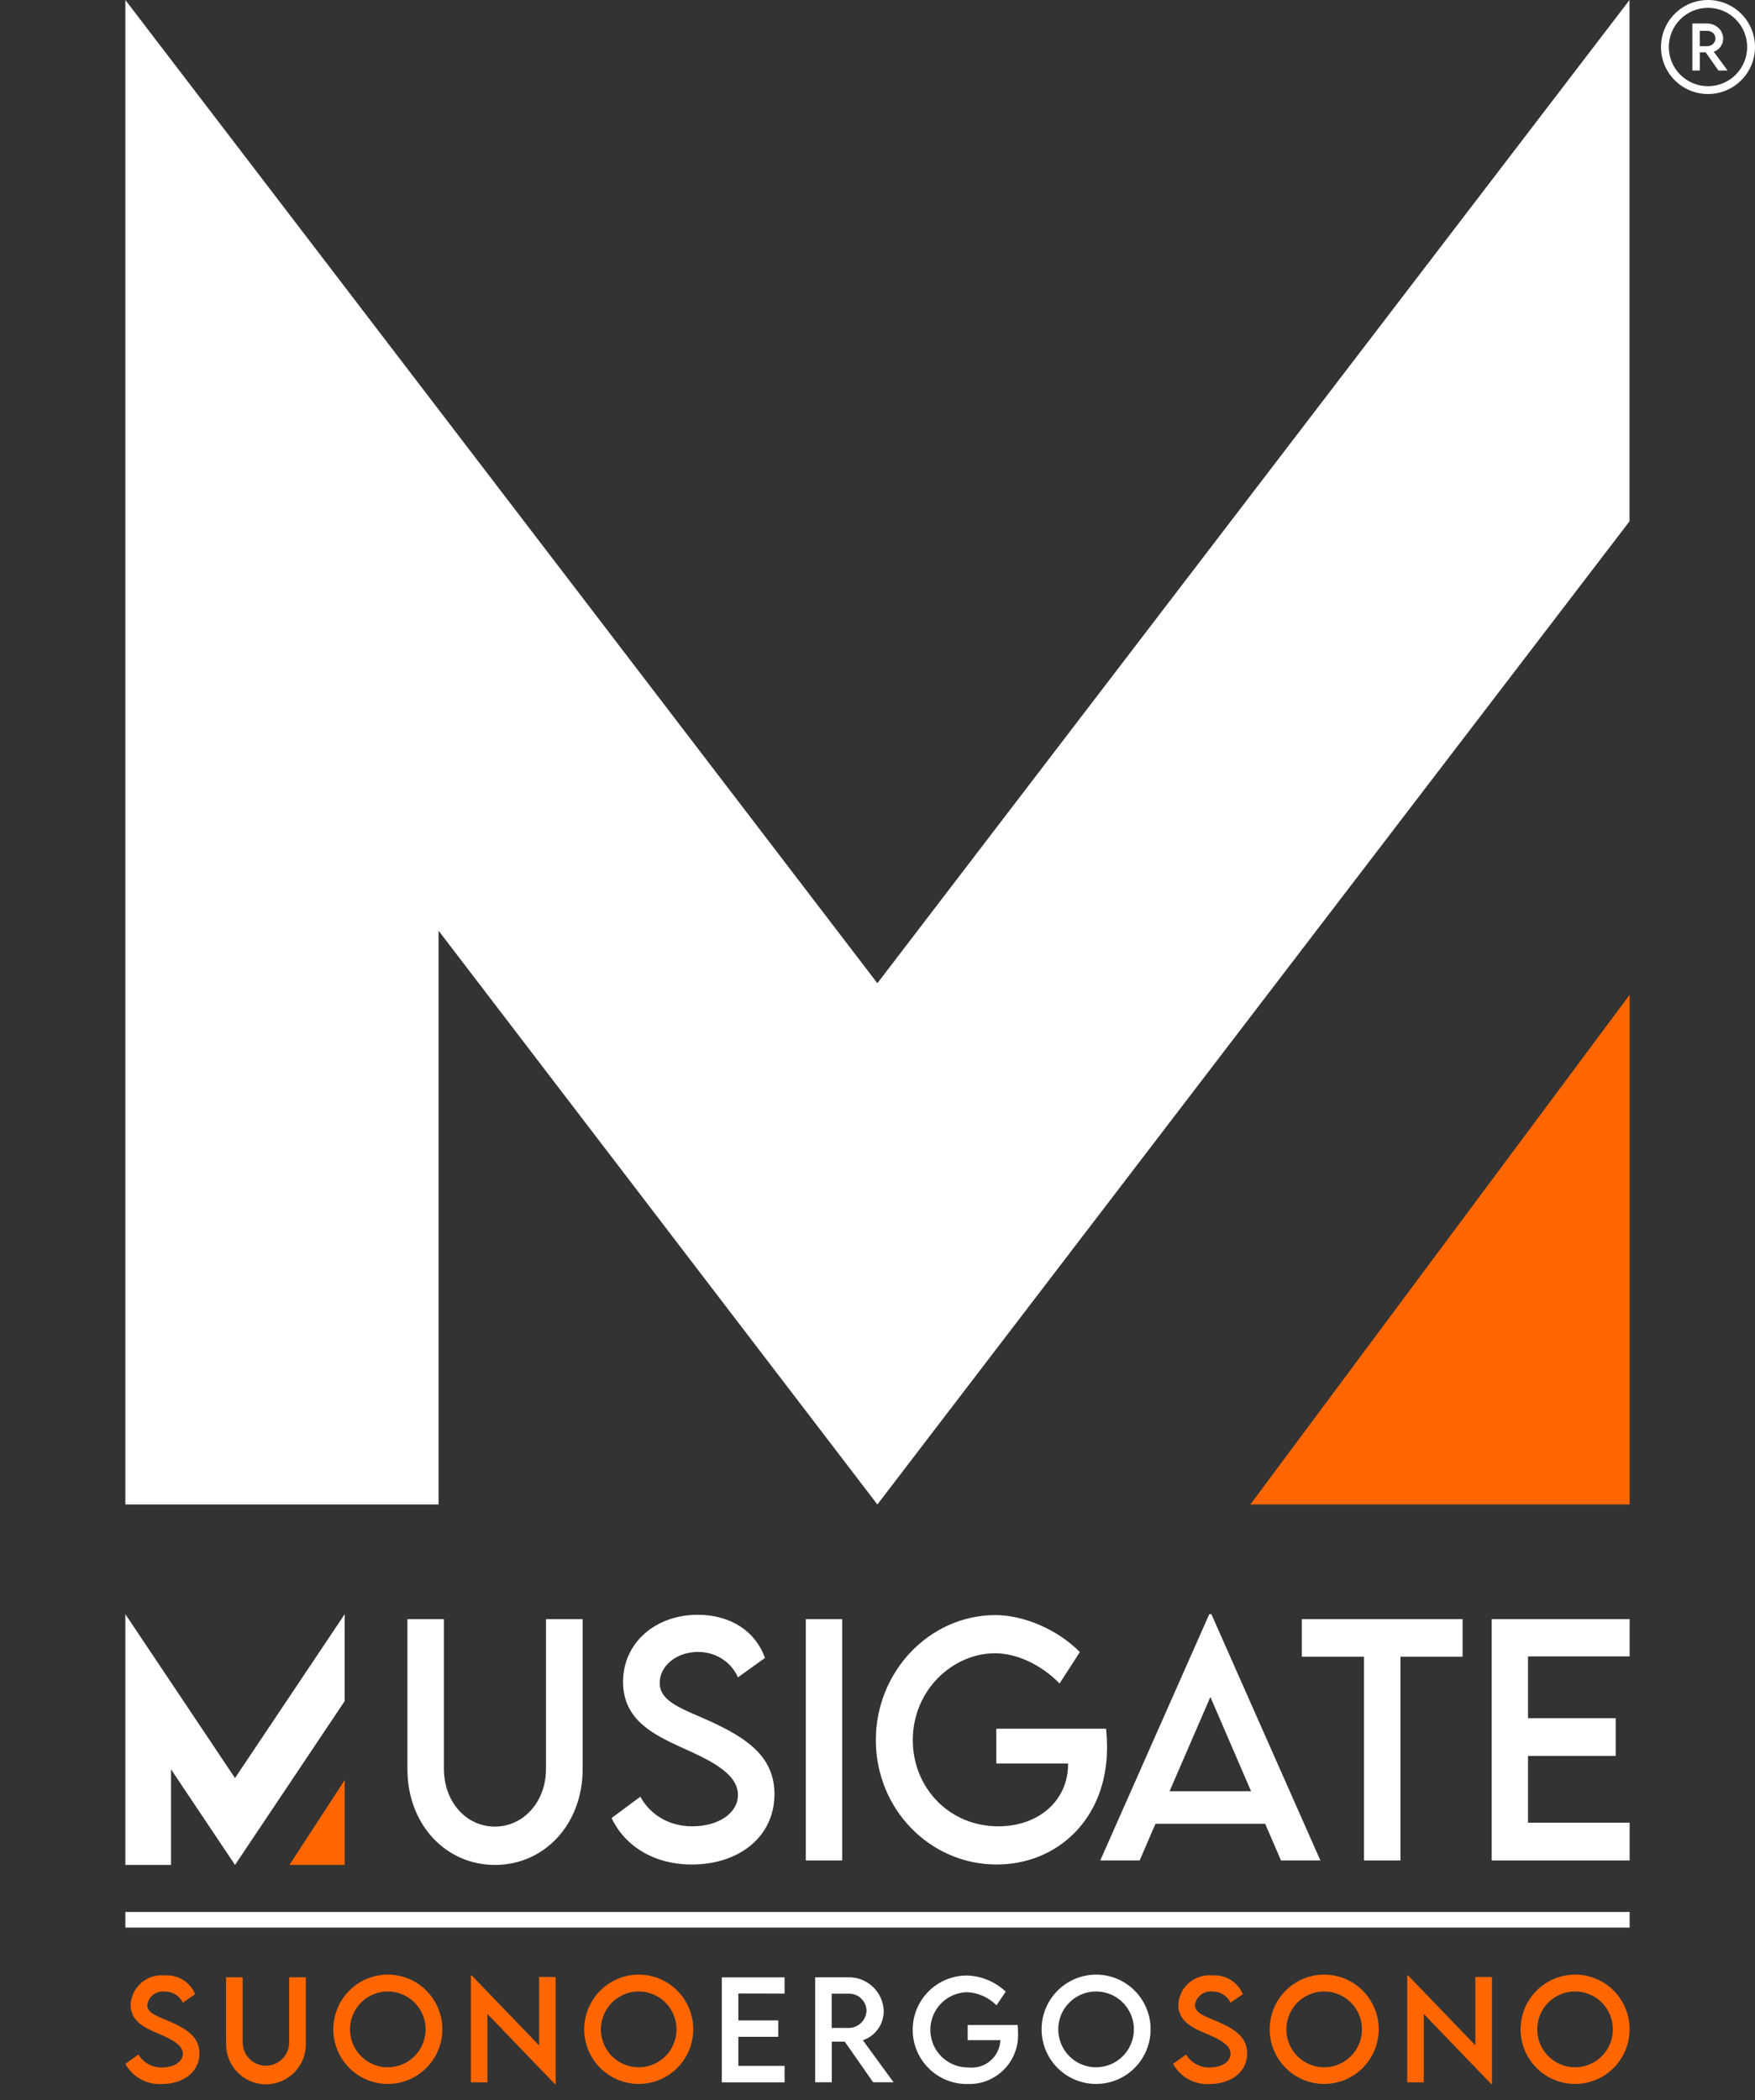 <svg width="56" height="67" viewBox="0 0 56 67" fill="none" xmlns="http://www.w3.org/2000/svg">
<rect x="0" y="0" width="56" height="67" fill="#333333" stroke="none"/>
<path d="M15.794 59.499C17.367 59.499 18.592 58.205 18.592 56.438V51.657H17.422V56.433C17.422 57.498 16.693 58.276 15.789 58.276C14.886 58.276 14.165 57.498 14.165 56.433V51.657H13V56.438C13 58.205 14.22 59.499 15.794 59.499Z" fill="white"/>
<path d="M22.075 59.485C23.575 59.485 24.712 58.606 24.712 57.24C24.712 56.027 23.804 55.439 22.634 54.904C21.735 54.503 21.051 54.288 21.051 53.687C21.051 53.142 21.593 52.703 22.272 52.703C22.808 52.703 23.318 52.994 23.547 53.514L24.41 52.894C24.107 52.048 23.318 51.518 22.263 51.518C20.932 51.518 19.881 52.397 19.881 53.658C19.881 54.866 20.845 55.334 21.712 55.735C22.575 56.122 23.547 56.552 23.547 57.264C23.547 57.851 22.919 58.267 22.088 58.267C21.377 58.267 20.762 57.923 20.432 57.321L19.515 58.004C19.937 58.892 20.859 59.485 22.075 59.485Z" fill="white"/>
<path d="M25.712 59.356H26.873V51.657H25.712V59.356Z" fill="white"/>
<path d="M35.292 55.153H31.791V56.261H34.081V56.285C34.081 57.46 33.126 58.267 31.855 58.267C30.277 58.267 29.126 57.025 29.126 55.516C29.126 53.92 30.401 52.746 31.75 52.746C32.452 52.746 33.232 53.118 33.81 53.71L34.457 52.707C33.759 52.001 32.695 51.532 31.764 51.528C29.663 51.528 27.947 53.328 27.947 55.516C27.947 57.698 29.653 59.485 31.805 59.485C33.727 59.485 35.324 58.042 35.324 55.755C35.324 55.54 35.31 55.33 35.292 55.153Z" fill="white"/>
<path d="M40.875 59.356H42.132L38.654 51.499H38.586L35.108 59.356H36.365L36.87 58.186H40.37L40.875 59.356ZM37.319 57.149L38.622 54.14L39.921 57.149H37.319Z" fill="white"/>
<path d="M46.669 51.657H41.54V52.855H43.522V59.356H44.687V52.855H46.669V51.657Z" fill="white"/>
<path d="M52 52.846V51.657H47.596V59.356H52V58.152H48.757V56.022H51.555V54.818H48.757V52.846H52Z" fill="white"/>
<path d="M7.499 56.727L4 51.499V59.499H5.457V56.448L7.499 59.499L9.542 56.448L10.999 54.271V51.499L7.499 56.727Z" fill="white"/>
<path d="M9.235 59.499H11V56.789L9.235 59.499Z" fill="#FF6600"/>
<path d="M52 60.999H4V61.498H52V60.999Z" fill="white"/>
<path d="M4 65.845L4.418 65.548C4.495 65.678 4.606 65.785 4.739 65.857C4.871 65.929 5.021 65.965 5.171 65.96C5.549 65.96 5.835 65.779 5.835 65.522C5.835 65.213 5.393 65.025 5 64.858C4.607 64.689 4.167 64.48 4.167 63.954C4.175 63.821 4.209 63.69 4.268 63.57C4.327 63.451 4.41 63.344 4.511 63.257C4.612 63.17 4.73 63.105 4.857 63.065C4.984 63.024 5.118 63.011 5.25 63.024C5.455 63.008 5.66 63.057 5.835 63.164C6.011 63.272 6.148 63.432 6.227 63.622L5.835 63.892C5.782 63.783 5.699 63.692 5.596 63.63C5.493 63.567 5.375 63.535 5.254 63.538C5.125 63.523 4.994 63.56 4.89 63.639C4.787 63.719 4.718 63.837 4.699 63.966C4.699 64.229 5.01 64.322 5.419 64.496C5.951 64.729 6.365 64.984 6.365 65.512C6.365 66.106 5.847 66.489 5.165 66.489C4.93 66.503 4.696 66.45 4.49 66.336C4.283 66.222 4.114 66.052 4 65.845Z" fill="#FF6600"/>
<path d="M7.213 65.163V63.084H7.743V65.161C7.743 65.358 7.821 65.547 7.96 65.687C8.099 65.826 8.288 65.905 8.485 65.905C8.682 65.905 8.87 65.826 9.009 65.687C9.148 65.547 9.227 65.358 9.227 65.161V63.084H9.759V65.163C9.766 65.335 9.739 65.508 9.679 65.669C9.618 65.831 9.526 65.978 9.407 66.103C9.288 66.228 9.145 66.327 8.987 66.395C8.829 66.463 8.659 66.498 8.487 66.498C8.314 66.498 8.144 66.463 7.986 66.395C7.828 66.327 7.685 66.228 7.566 66.103C7.447 65.978 7.355 65.831 7.294 65.669C7.234 65.508 7.207 65.335 7.215 65.163H7.213Z" fill="#FF6600"/>
<path d="M10.636 64.762C10.632 64.416 10.731 64.077 10.92 63.787C11.108 63.498 11.379 63.271 11.697 63.136C12.014 63.001 12.365 62.964 12.704 63.029C13.043 63.094 13.355 63.259 13.6 63.503C13.845 63.746 14.012 64.057 14.081 64.396C14.149 64.735 14.116 65.087 13.984 65.407C13.853 65.727 13.629 66 13.342 66.192C13.055 66.385 12.718 66.487 12.373 66.486C11.915 66.486 11.476 66.305 11.151 65.982C10.826 65.659 10.641 65.221 10.636 64.762ZM13.581 64.758C13.584 64.519 13.515 64.283 13.384 64.083C13.253 63.882 13.066 63.725 12.846 63.632C12.626 63.538 12.383 63.512 12.148 63.557C11.913 63.602 11.697 63.716 11.527 63.885C11.357 64.053 11.24 64.268 11.192 64.503C11.145 64.738 11.168 64.982 11.258 65.204C11.349 65.426 11.503 65.615 11.702 65.749C11.9 65.883 12.134 65.954 12.373 65.955C12.691 65.955 12.996 65.829 13.222 65.606C13.448 65.382 13.577 65.077 13.581 64.758Z" fill="#FF6600"/>
<path d="M17.73 63.075V66.49H17.705L15.553 64.253V66.436H15.025V63.024H15.052L17.2 65.255V63.072L17.73 63.075Z" fill="#FF6600"/>
<path d="M18.642 64.762C18.638 64.416 18.737 64.077 18.926 63.787C19.115 63.498 19.385 63.271 19.703 63.136C20.021 63.001 20.371 62.964 20.71 63.029C21.049 63.094 21.361 63.259 21.606 63.503C21.851 63.746 22.019 64.057 22.087 64.396C22.156 64.735 22.122 65.087 21.99 65.407C21.859 65.727 21.635 66 21.349 66.192C21.062 66.385 20.724 66.487 20.379 66.486C19.922 66.486 19.483 66.305 19.158 65.982C18.832 65.659 18.647 65.221 18.642 64.762ZM21.587 64.758C21.59 64.519 21.521 64.283 21.39 64.083C21.26 63.882 21.072 63.725 20.852 63.632C20.632 63.538 20.389 63.512 20.154 63.557C19.919 63.602 19.703 63.716 19.533 63.885C19.363 64.053 19.247 64.268 19.199 64.503C19.151 64.738 19.174 64.982 19.264 65.204C19.355 65.426 19.509 65.615 19.708 65.749C19.906 65.883 20.14 65.954 20.379 65.955C20.697 65.955 21.002 65.829 21.229 65.606C21.455 65.382 21.584 65.077 21.587 64.758Z" fill="#FF6600"/>
<path d="M23.56 63.6V64.458H24.833V64.983H23.56V65.91H25.035V66.435H23.032V63.086H25.035V63.603L23.56 63.6Z" fill="white"/>
<path d="M27.86 66.432L26.954 65.136H26.541V66.432H26.012V63.084H27.06C27.353 63.075 27.637 63.184 27.851 63.386C28.065 63.587 28.19 63.865 28.199 64.159C28.2 64.365 28.136 64.566 28.016 64.734C27.897 64.901 27.728 65.026 27.533 65.092L28.512 66.432H27.86ZM27.069 64.7C27.218 64.702 27.363 64.646 27.472 64.543C27.581 64.439 27.645 64.297 27.651 64.147C27.649 64.073 27.631 64 27.601 63.933C27.57 63.865 27.526 63.805 27.472 63.755C27.418 63.704 27.355 63.665 27.285 63.639C27.216 63.614 27.142 63.602 27.069 63.605H26.538V64.698L27.069 64.7Z" fill="white"/>
<path d="M32.485 64.866C32.494 65.08 32.458 65.293 32.381 65.493C32.304 65.692 32.187 65.874 32.037 66.026C31.886 66.178 31.707 66.298 31.508 66.378C31.31 66.457 31.098 66.495 30.884 66.488C30.655 66.493 30.428 66.452 30.215 66.368C30.002 66.284 29.808 66.158 29.644 65.997C29.48 65.837 29.35 65.646 29.26 65.435C29.171 65.224 29.124 64.997 29.123 64.767C29.122 64.538 29.166 64.31 29.253 64.098C29.34 63.886 29.469 63.694 29.631 63.532C29.793 63.37 29.986 63.242 30.198 63.155C30.41 63.069 30.637 63.025 30.866 63.027C31.323 63.044 31.758 63.226 32.091 63.541L31.797 63.978C31.548 63.725 31.213 63.575 30.86 63.559C30.702 63.562 30.547 63.596 30.403 63.659C30.259 63.722 30.129 63.813 30.02 63.927C29.911 64.041 29.825 64.175 29.768 64.322C29.711 64.469 29.683 64.626 29.686 64.783C29.689 64.941 29.723 65.097 29.786 65.241C29.849 65.385 29.94 65.516 30.054 65.625C30.167 65.734 30.301 65.82 30.448 65.878C30.594 65.935 30.75 65.963 30.908 65.96C31.031 65.974 31.157 65.962 31.276 65.926C31.395 65.889 31.505 65.829 31.6 65.748C31.695 65.667 31.772 65.568 31.827 65.456C31.882 65.344 31.914 65.222 31.92 65.098V65.088H30.878V64.606H32.471C32.48 64.692 32.485 64.779 32.485 64.866Z" fill="white"/>
<path d="M33.236 64.762C33.232 64.416 33.331 64.077 33.52 63.787C33.709 63.498 33.979 63.271 34.297 63.136C34.614 63.001 34.965 62.964 35.304 63.029C35.643 63.094 35.955 63.259 36.2 63.503C36.445 63.746 36.612 64.057 36.681 64.397C36.749 64.736 36.715 65.087 36.584 65.407C36.452 65.727 36.229 66.001 35.942 66.193C35.655 66.385 35.317 66.487 34.972 66.486C34.515 66.486 34.076 66.304 33.751 65.982C33.426 65.659 33.241 65.221 33.236 64.762ZM36.181 64.758C36.184 64.519 36.115 64.283 35.984 64.083C35.853 63.882 35.666 63.725 35.446 63.632C35.225 63.538 34.983 63.512 34.748 63.557C34.513 63.602 34.297 63.716 34.127 63.885C33.956 64.053 33.84 64.268 33.792 64.503C33.745 64.738 33.767 64.982 33.858 65.204C33.949 65.426 34.103 65.615 34.301 65.749C34.5 65.883 34.734 65.954 34.973 65.955C35.291 65.955 35.596 65.829 35.822 65.606C36.048 65.382 36.177 65.077 36.181 64.758Z" fill="white"/>
<path d="M37.431 65.845L37.849 65.548C37.926 65.678 38.037 65.785 38.169 65.857C38.302 65.929 38.452 65.965 38.602 65.96C38.98 65.96 39.266 65.779 39.266 65.522C39.266 65.213 38.824 65.025 38.431 64.858C38.039 64.689 37.598 64.48 37.598 63.954C37.606 63.821 37.64 63.69 37.699 63.57C37.758 63.451 37.841 63.344 37.942 63.257C38.043 63.17 38.161 63.105 38.288 63.065C38.415 63.024 38.549 63.011 38.681 63.024C38.886 63.008 39.091 63.057 39.266 63.164C39.441 63.272 39.578 63.432 39.658 63.622L39.265 63.892C39.212 63.783 39.13 63.692 39.027 63.63C38.924 63.567 38.806 63.535 38.685 63.538C38.555 63.523 38.425 63.559 38.321 63.639C38.217 63.719 38.149 63.837 38.13 63.966C38.13 64.229 38.441 64.322 38.85 64.496C39.383 64.729 39.796 64.984 39.796 65.512C39.796 66.106 39.278 66.489 38.596 66.489C38.361 66.503 38.127 66.45 37.92 66.336C37.714 66.222 37.545 66.052 37.431 65.845Z" fill="#FF6600"/>
<path d="M40.514 64.762C40.511 64.416 40.609 64.077 40.798 63.787C40.987 63.498 41.257 63.271 41.575 63.136C41.893 63.001 42.243 62.964 42.582 63.029C42.921 63.094 43.233 63.259 43.478 63.503C43.723 63.746 43.891 64.057 43.959 64.396C44.028 64.735 43.994 65.087 43.862 65.407C43.731 65.727 43.508 66 43.221 66.192C42.934 66.385 42.596 66.487 42.251 66.486C41.794 66.486 41.355 66.305 41.03 65.982C40.705 65.659 40.52 65.221 40.514 64.762ZM43.459 64.758C43.462 64.519 43.394 64.283 43.263 64.083C43.132 63.882 42.944 63.725 42.724 63.632C42.504 63.538 42.261 63.512 42.026 63.557C41.791 63.602 41.575 63.716 41.405 63.885C41.235 64.053 41.119 64.268 41.071 64.503C41.023 64.738 41.046 64.982 41.136 65.204C41.227 65.426 41.382 65.615 41.58 65.749C41.779 65.883 42.012 65.954 42.251 65.955C42.569 65.955 42.874 65.829 43.101 65.606C43.327 65.382 43.456 65.077 43.459 64.758Z" fill="#FF6600"/>
<path d="M47.608 63.075V66.49H47.583L45.431 64.253V66.436H44.903V63.024H44.93L47.078 65.255V63.072L47.608 63.075Z" fill="#FF6600"/>
<path d="M48.52 64.762C48.516 64.416 48.615 64.077 48.804 63.787C48.993 63.498 49.263 63.271 49.581 63.136C49.899 63.001 50.249 62.964 50.588 63.029C50.927 63.094 51.239 63.259 51.484 63.503C51.729 63.746 51.897 64.057 51.965 64.396C52.034 64.735 52 65.087 51.868 65.407C51.737 65.727 51.513 66 51.226 66.192C50.94 66.385 50.602 66.487 50.257 66.486C49.8 66.486 49.361 66.305 49.035 65.982C48.71 65.659 48.525 65.221 48.52 64.762ZM51.465 64.758C51.468 64.519 51.399 64.283 51.268 64.083C51.138 63.882 50.95 63.725 50.73 63.632C50.51 63.538 50.267 63.512 50.032 63.557C49.797 63.602 49.581 63.716 49.411 63.885C49.241 64.053 49.124 64.268 49.077 64.503C49.029 64.738 49.052 64.982 49.142 65.204C49.233 65.426 49.387 65.615 49.586 65.749C49.784 65.883 50.018 65.954 50.257 65.955C50.575 65.955 50.88 65.829 51.106 65.606C51.333 65.382 51.462 65.077 51.465 64.758Z" fill="#FF6600"/>
<path d="M27.996 31.369L4 0V47.999H13.994V29.693L27.996 47.999L42.002 29.693L51.996 16.632V0L27.996 31.369Z" fill="white"/>
<path d="M39.897 47.999H52V31.738L39.897 47.999Z" fill="#FF6600"/>
<path d="M55.125 2.25L54.684 1.65C54.858 1.594 54.984 1.426 54.984 1.232C54.984 0.965 54.753 0.75 54.471 0.75H54L54.001 2.25H54.239V1.669H54.425L54.833 2.25H55.125ZM54.238 1.474V0.984H54.477C54.617 0.984 54.739 1.087 54.739 1.226C54.739 1.36 54.619 1.475 54.477 1.474H54.238Z" fill="white"/>
<path fill-rule="evenodd" clip-rule="evenodd" d="M54.5 3C55.328 3 56 2.328 56 1.5C56 0.672 55.328 0 54.5 0C53.672 0 53 0.672 53 1.5C53 2.328 53.672 3 54.5 3ZM54.5 2.75C55.19 2.75 55.75 2.19 55.75 1.5C55.75 0.81 55.19 0.25 54.5 0.25C53.81 0.25 53.25 0.81 53.25 1.5C53.25 2.19 53.81 2.75 54.5 2.75Z" fill="white"/>
</svg>
